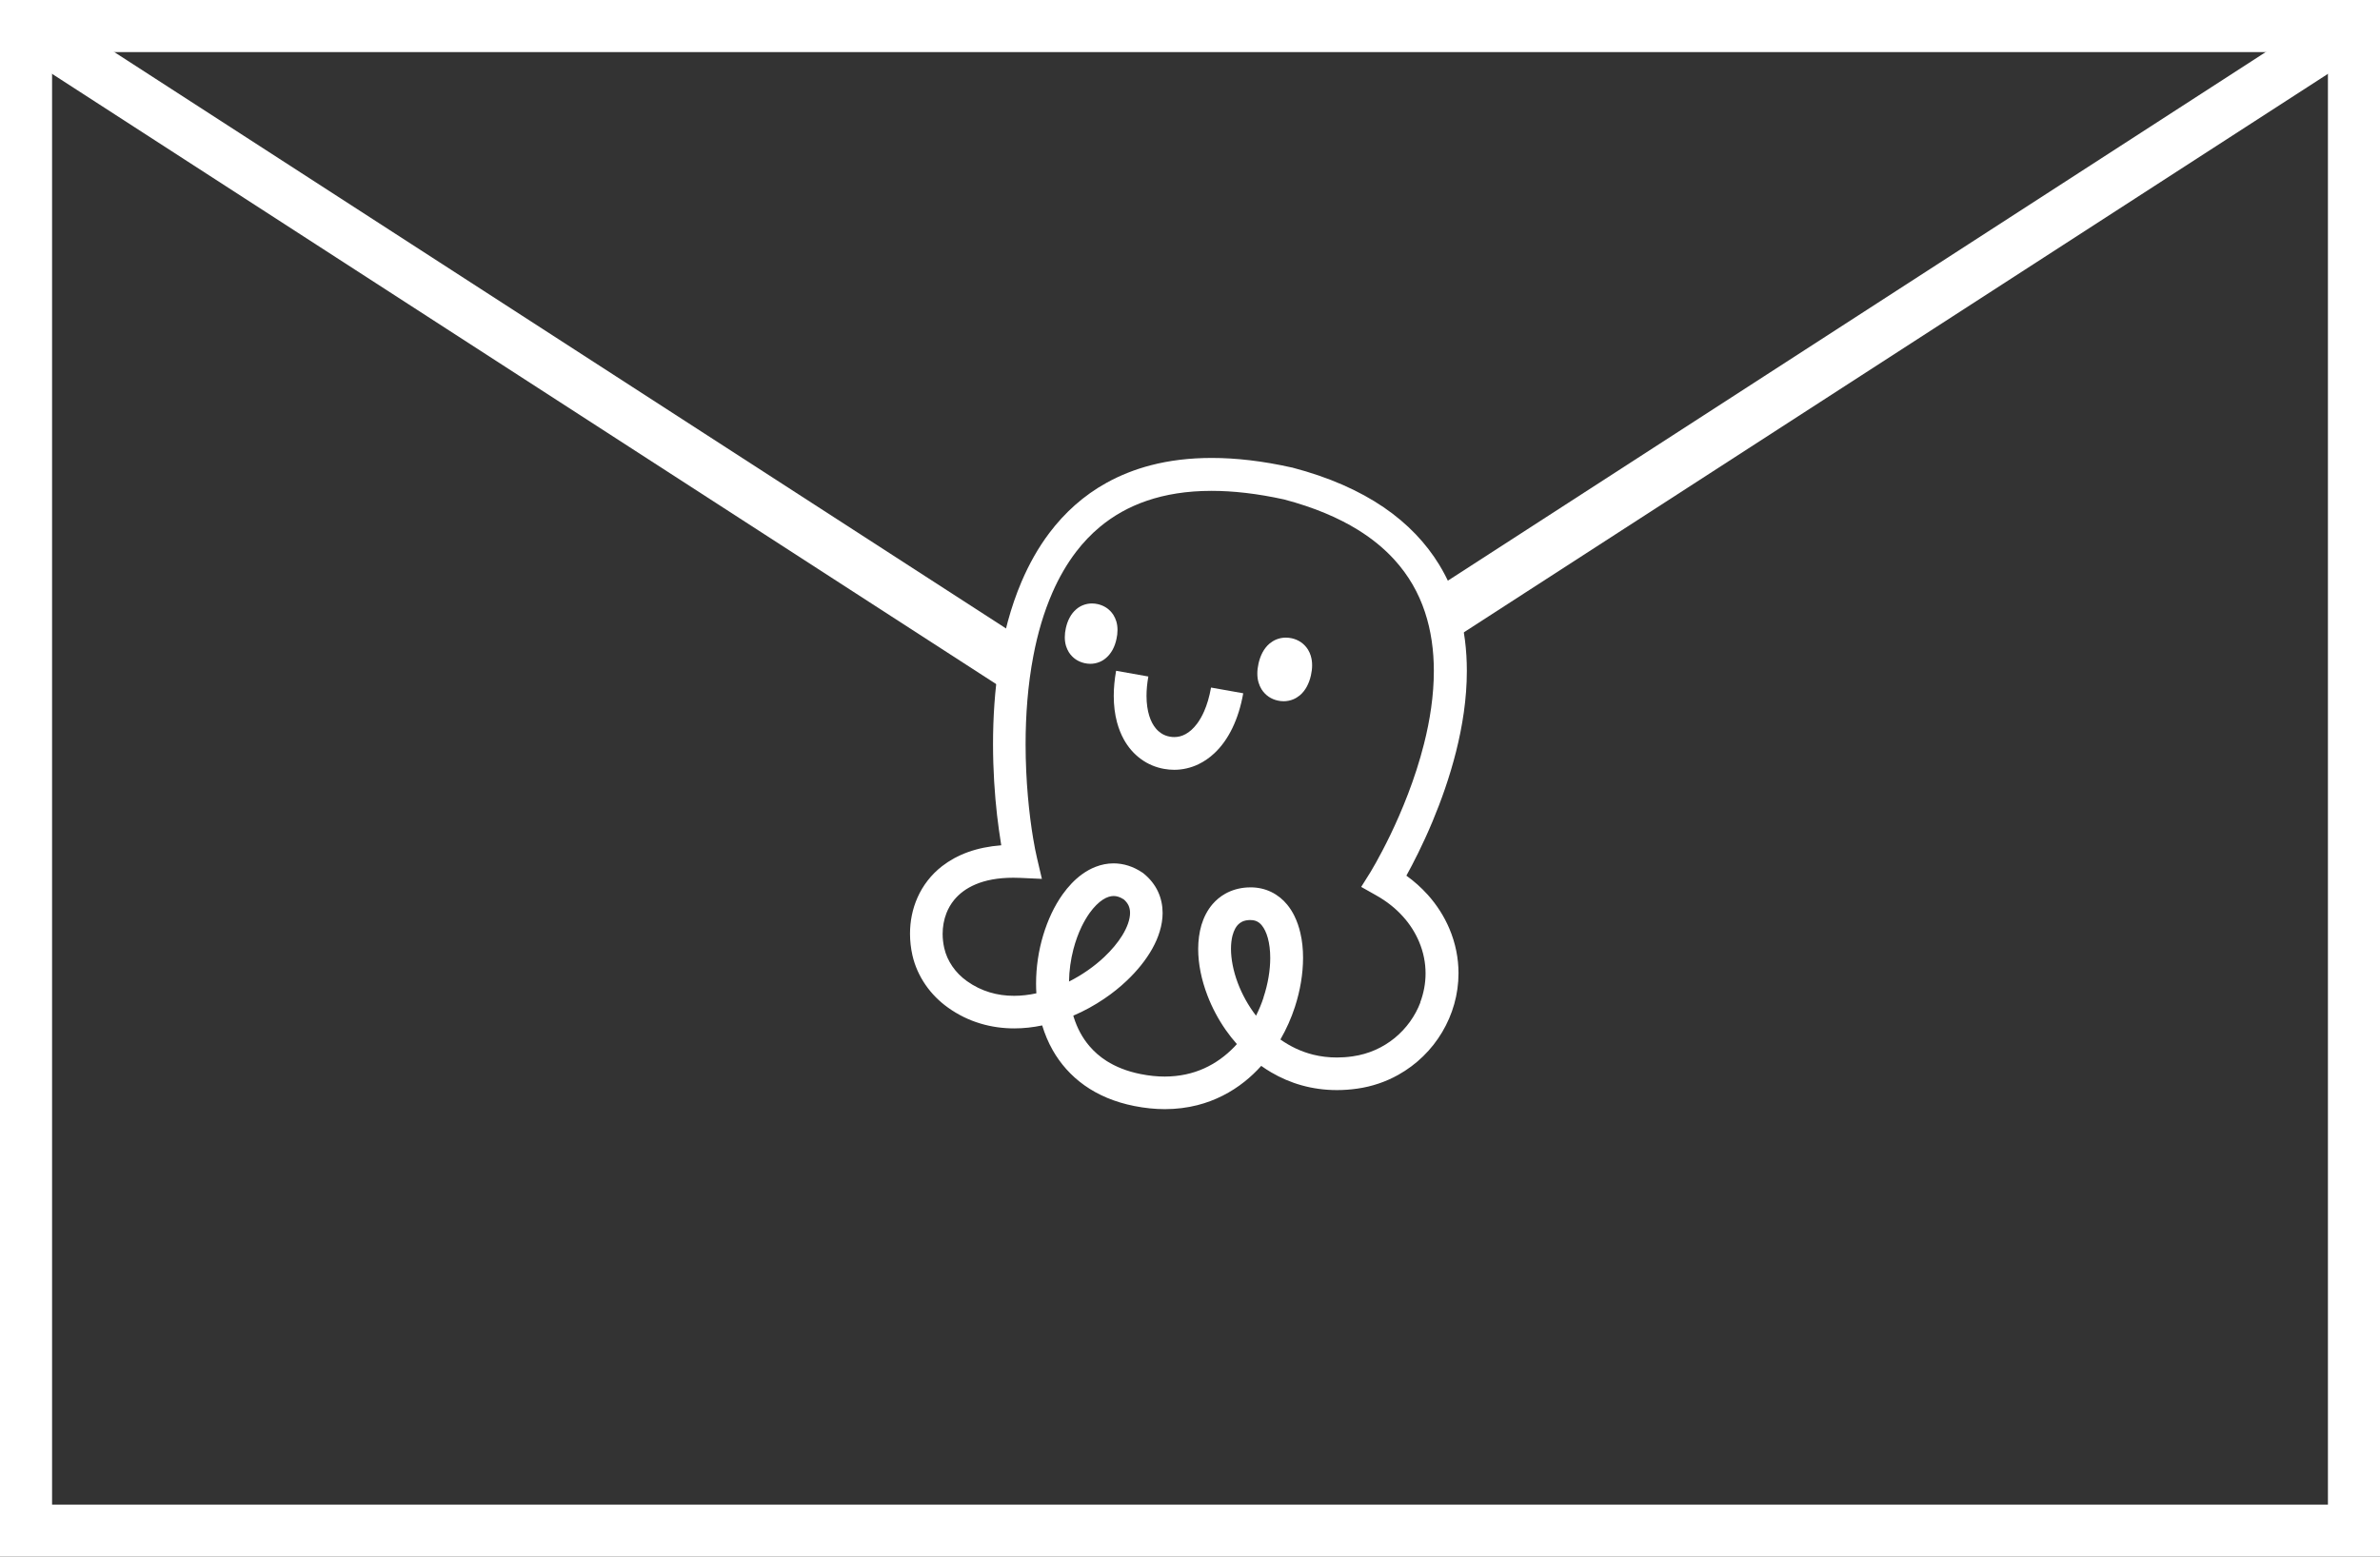 <?xml version="1.0" encoding="UTF-8"?><svg xmlns="http://www.w3.org/2000/svg" viewBox="0 0 457 299"><rect x="0" y="0" width="457" height="299" fill="#333333" stroke="none"/><defs><style>.c{fill:#fff;}.d{fill:none;stroke:#fff;stroke-miterlimit:10;stroke-width:10px;}</style></defs><g id="a"><rect class="d" x="5" y="5" width="447" height="289"/><line class="d" x1="194.84" y1="127.74" x2="5" y2="5"/><line class="d" x1="452" y1="5" x2="277.25" y2="117.98"/></g><g id="b"><path class="c" d="M274.09,171.8c-1.17-1.3-2.52-2.51-4.04-3.61,1.26-2.29,3.14-5.91,5.02-10.41,1.63-3.9,3.27-8.46,4.51-13.38,1.24-4.92,2.08-10.19,2.08-15.54,0-3.96-.46-7.97-1.59-11.88-.84-2.93-2.06-5.8-3.73-8.53-2.5-4.09-6.01-7.85-10.66-11.02-4.66-3.17-10.44-5.76-17.54-7.62l-.06-.02h-.06c-5.59-1.25-10.69-1.83-15.35-1.83-4.25,0-8.14,.48-11.67,1.4-3.09,.8-5.92,1.94-8.48,3.35-4.48,2.47-8.12,5.81-11.01,9.64-2.17,2.87-3.92,6.03-5.34,9.34-2.12,4.96-3.49,10.28-4.33,15.6-.84,5.32-1.16,10.64-1.16,15.63,0,4.99,.32,9.65,.77,13.63,.23,1.99,.49,3.81,.75,5.43,.02,.13,.04,.25,.06,.38-2.34,.18-4.47,.62-6.37,1.3-1.89,.68-3.55,1.6-4.98,2.7-2.14,1.66-3.71,3.75-4.71,5.99-1.01,2.25-1.46,4.64-1.46,7,0,1.39,.16,2.78,.46,4.12,.47,2.08,1.35,4,2.52,5.7,1.17,1.7,2.64,3.17,4.32,4.37,1.96,1.4,4.05,2.41,6.2,3.05,2.15,.65,4.34,.94,6.51,.94,1.82,0,3.61-.2,5.37-.57,.5,1.64,1.16,3.25,2.03,4.77,1.45,2.55,3.47,4.88,6.09,6.74,2.62,1.86,5.82,3.23,9.57,3.97,2.03,.4,3.98,.6,5.86,.6,2.21,0,4.31-.27,6.27-.77,3.44-.88,6.47-2.47,9.02-4.5,1.17-.93,2.24-1.95,3.22-3.04,.61,.44,1.25,.85,1.91,1.24,1.79,1.05,3.75,1.91,5.87,2.5,2.11,.59,4.38,.91,6.76,.91,1.26,0,2.56-.09,3.89-.28,2.85-.4,5.51-1.32,7.87-2.64,3.55-1.98,6.44-4.84,8.44-8.21,2.01-3.37,3.14-7.27,3.14-11.31,0-2.84-.56-5.75-1.75-8.56-.99-2.34-2.4-4.57-4.22-6.59Zm-58.32,.94c.46,.4,.73,.78,.92,1.16,.19,.42,.3,.87,.3,1.44,0,.58-.12,1.29-.4,2.08-.24,.69-.61,1.45-1.09,2.24-.84,1.37-2.04,2.82-3.5,4.19-1.88,1.77-4.21,3.41-6.73,4.68,.03-2.11,.33-4.22,.84-6.19,.41-1.57,.95-3.05,1.58-4.36,.48-.98,1-1.87,1.55-2.64,.83-1.15,1.71-2.01,2.51-2.53,.4-.26,.78-.44,1.12-.55,.35-.11,.66-.16,.97-.16,.29,0,.59,.04,.92,.15,.3,.1,.63,.25,1,.49Zm26.86,18.84c-.39,1.19-.88,2.37-1.45,3.51-1.5-1.95-2.68-4.11-3.49-6.25-.89-2.35-1.32-4.67-1.32-6.6,0-.96,.11-1.82,.29-2.53,.14-.53,.32-.98,.52-1.35,.15-.27,.31-.5,.48-.69,.26-.28,.53-.48,.86-.64,.34-.16,.76-.28,1.33-.31,.09,0,.18,0,.27,0,.32,0,.58,.04,.81,.1,.2,.05,.37,.13,.54,.22,.29,.16,.57,.39,.85,.74,.42,.52,.84,1.33,1.13,2.4,.29,1.06,.46,2.37,.46,3.82,0,2.31-.42,4.96-1.3,7.59Zm30.12,.93c-1,2.65-2.71,5.03-4.94,6.86-2.23,1.82-4.96,3.09-8.09,3.53-1.04,.15-2.04,.22-3.01,.22-1.61,0-3.12-.19-4.54-.54-2.34-.58-4.44-1.6-6.31-2.92,1.16-2.01,2.09-4.12,2.78-6.24,1.04-3.19,1.56-6.4,1.57-9.42,0-1.68-.16-3.29-.52-4.81-.26-1.14-.64-2.23-1.14-3.26-.38-.77-.83-1.49-1.38-2.16-.81-1-1.85-1.85-3.06-2.44-1.21-.59-2.58-.9-3.99-.89-.22,0-.44,0-.66,.02-1.51,.09-2.94,.5-4.19,1.2-.93,.52-1.75,1.21-2.43,1.99-1.01,1.18-1.7,2.56-2.14,4.01-.43,1.46-.62,3-.63,4.59,0,2.88,.62,5.94,1.78,8.96,.87,2.27,2.04,4.51,3.52,6.63,.65,.93,1.36,1.83,2.13,2.7-.17,.19-.34,.38-.51,.56-1.66,1.71-3.58,3.12-5.78,4.11-2.2,.99-4.69,1.56-7.56,1.57-1.44,0-2.98-.15-4.63-.48-2.65-.53-4.79-1.41-6.53-2.51-1.3-.83-2.39-1.79-3.3-2.86-1.37-1.6-2.35-3.46-3-5.51-.04-.11-.07-.22-.1-.34,2.09-.89,4.08-1.99,5.91-3.23,1.59-1.07,3.06-2.25,4.38-3.51,1.99-1.89,3.65-3.94,4.87-6.11,.61-1.09,1.1-2.2,1.44-3.35,.35-1.15,.55-2.33,.55-3.53,0-1.39-.28-2.8-.89-4.11-.61-1.31-1.56-2.5-2.75-3.46l-.11-.09-.12-.08c-.86-.58-1.76-1.03-2.7-1.33-.93-.3-1.9-.45-2.85-.45-1.2,0-2.36,.24-3.44,.66-.94,.36-1.82,.86-2.63,1.45-1.42,1.03-2.64,2.35-3.71,3.84-1.6,2.25-2.85,4.93-3.73,7.85-.88,2.92-1.37,6.09-1.37,9.3,0,.62,.02,1.24,.06,1.86-1.44,.31-2.87,.48-4.28,.48-1.61,0-3.18-.21-4.69-.67-1.51-.46-2.96-1.15-4.36-2.15-1.11-.79-2.06-1.75-2.8-2.83-.74-1.08-1.28-2.26-1.56-3.52-.2-.89-.31-1.81-.31-2.72,0-1.37,.24-2.72,.72-3.96,.36-.93,.86-1.8,1.51-2.59,.98-1.18,2.3-2.21,4.13-2.98,1.83-.77,4.2-1.26,7.21-1.26,.43,0,.88,.01,1.34,.03l4.15,.19-.95-4.05c-.24-1.01-.49-2.29-.74-3.79-.75-4.5-1.44-10.94-1.44-18.02,0-5.48,.41-11.35,1.5-17.02,.81-4.25,2.01-8.38,3.67-12.16,1.24-2.83,2.75-5.46,4.54-7.8,1.35-1.76,2.86-3.36,4.56-4.77,2.55-2.12,5.52-3.83,9.04-5.03,3.52-1.2,7.61-1.89,12.39-1.89,4.12,0,8.75,.51,13.93,1.65,5.77,1.52,10.43,3.52,14.17,5.83,2.81,1.74,5.11,3.66,6.98,5.71,2.81,3.08,4.69,6.45,5.89,10.06,1.2,3.6,1.72,7.44,1.72,11.34,0,4.69-.74,9.48-1.89,14.01-1.71,6.8-4.31,13.02-6.47,17.5-1.08,2.24-2.06,4.05-2.75,5.3-.35,.62-.63,1.1-.82,1.42-.09,.16-.17,.28-.21,.36l-.05,.08v.02h-.01l-1.75,2.79,2.87,1.62c2.09,1.17,3.78,2.55,5.14,4.06,1.36,1.5,2.38,3.14,3.1,4.84,.86,2.03,1.25,4.08,1.25,6.1,0,1.91-.36,3.79-1.02,5.55Z"/><g><path class="c" d="M232.54,132.06c-.32,1.8-.78,3.32-1.33,4.57-.41,.94-.87,1.72-1.35,2.37-.72,.96-1.47,1.6-2.2,2-.73,.4-1.43,.57-2.18,.57-.27,0-.54-.02-.82-.07-.64-.11-1.19-.33-1.69-.66-.38-.25-.73-.56-1.05-.95-.49-.59-.93-1.38-1.25-2.42-.32-1.03-.52-2.31-.52-3.81,0-1.12,.11-2.36,.35-3.72l-6.19-1.1c-.3,1.69-.45,3.3-.45,4.82,0,1.83,.21,3.53,.63,5.09,.32,1.17,.75,2.27,1.3,3.27,.83,1.5,1.94,2.79,3.27,3.76,1.33,.98,2.87,1.63,4.5,1.91,.63,.11,1.27,.17,1.91,.17,1.6,0,3.2-.37,4.66-1.07,1.1-.53,2.12-1.24,3.04-2.1,1.39-1.3,2.55-2.94,3.48-4.87,.93-1.93,1.63-4.15,2.07-6.66l-6.19-1.1h0Z"/><g><polygon class="c" points="241.67 127.45 241.67 127.45 241.67 127.45 241.67 127.45"/><path class="c" d="M251.71,126.02c-.13-.43-.31-.85-.55-1.24-.36-.58-.85-1.08-1.39-1.45-.55-.37-1.14-.6-1.72-.73h0c-.37-.08-.75-.13-1.15-.13-.61,0-1.26,.12-1.86,.37-.45,.19-.88,.46-1.26,.77-.57,.48-1.01,1.07-1.36,1.72-.34,.65-.59,1.35-.76,2.11-.15,.66-.23,1.3-.23,1.93,0,.6,.07,1.2,.25,1.77,.13,.43,.31,.85,.55,1.24,.36,.58,.85,1.08,1.39,1.45,.55,.37,1.14,.6,1.72,.73h0c.36,.08,.74,.13,1.14,.13,.61,0,1.26-.12,1.86-.37,.45-.19,.88-.46,1.26-.77,.57-.48,1.01-1.07,1.36-1.72,.34-.65,.59-1.35,.76-2.11h0c.15-.66,.23-1.3,.23-1.93,0-.6-.07-1.2-.25-1.77Z"/></g><g><polygon class="c" points="204.66 120.61 204.67 120.61 204.67 120.61 204.66 120.61"/><path class="c" d="M214.34,119.32c-.13-.42-.31-.82-.54-1.19-.35-.56-.83-1.04-1.35-1.39-.53-.35-1.09-.57-1.65-.7-.36-.08-.73-.13-1.12-.13-.58,0-1.2,.11-1.78,.35-.44,.18-.85,.43-1.21,.74-.55,.46-.98,1.02-1.3,1.63-.33,.61-.56,1.27-.72,1.98-.14,.6-.21,1.2-.21,1.78,0,.57,.07,1.14,.24,1.7,.13,.42,.31,.82,.54,1.19,.35,.56,.83,1.04,1.35,1.39,.53,.35,1.09,.57,1.65,.7h0c.35,.08,.72,.13,1.11,.13,.58,0,1.2-.11,1.78-.35,.44-.18,.85-.43,1.21-.74,.55-.46,.98-1.02,1.31-1.63,.33-.61,.56-1.27,.72-1.99h0c.14-.6,.21-1.2,.21-1.78,0-.57-.07-1.14-.24-1.7Z"/><polygon class="c" points="210.79 116.04 210.8 116.04 210.8 116.04 210.79 116.04"/></g></g></g></svg>